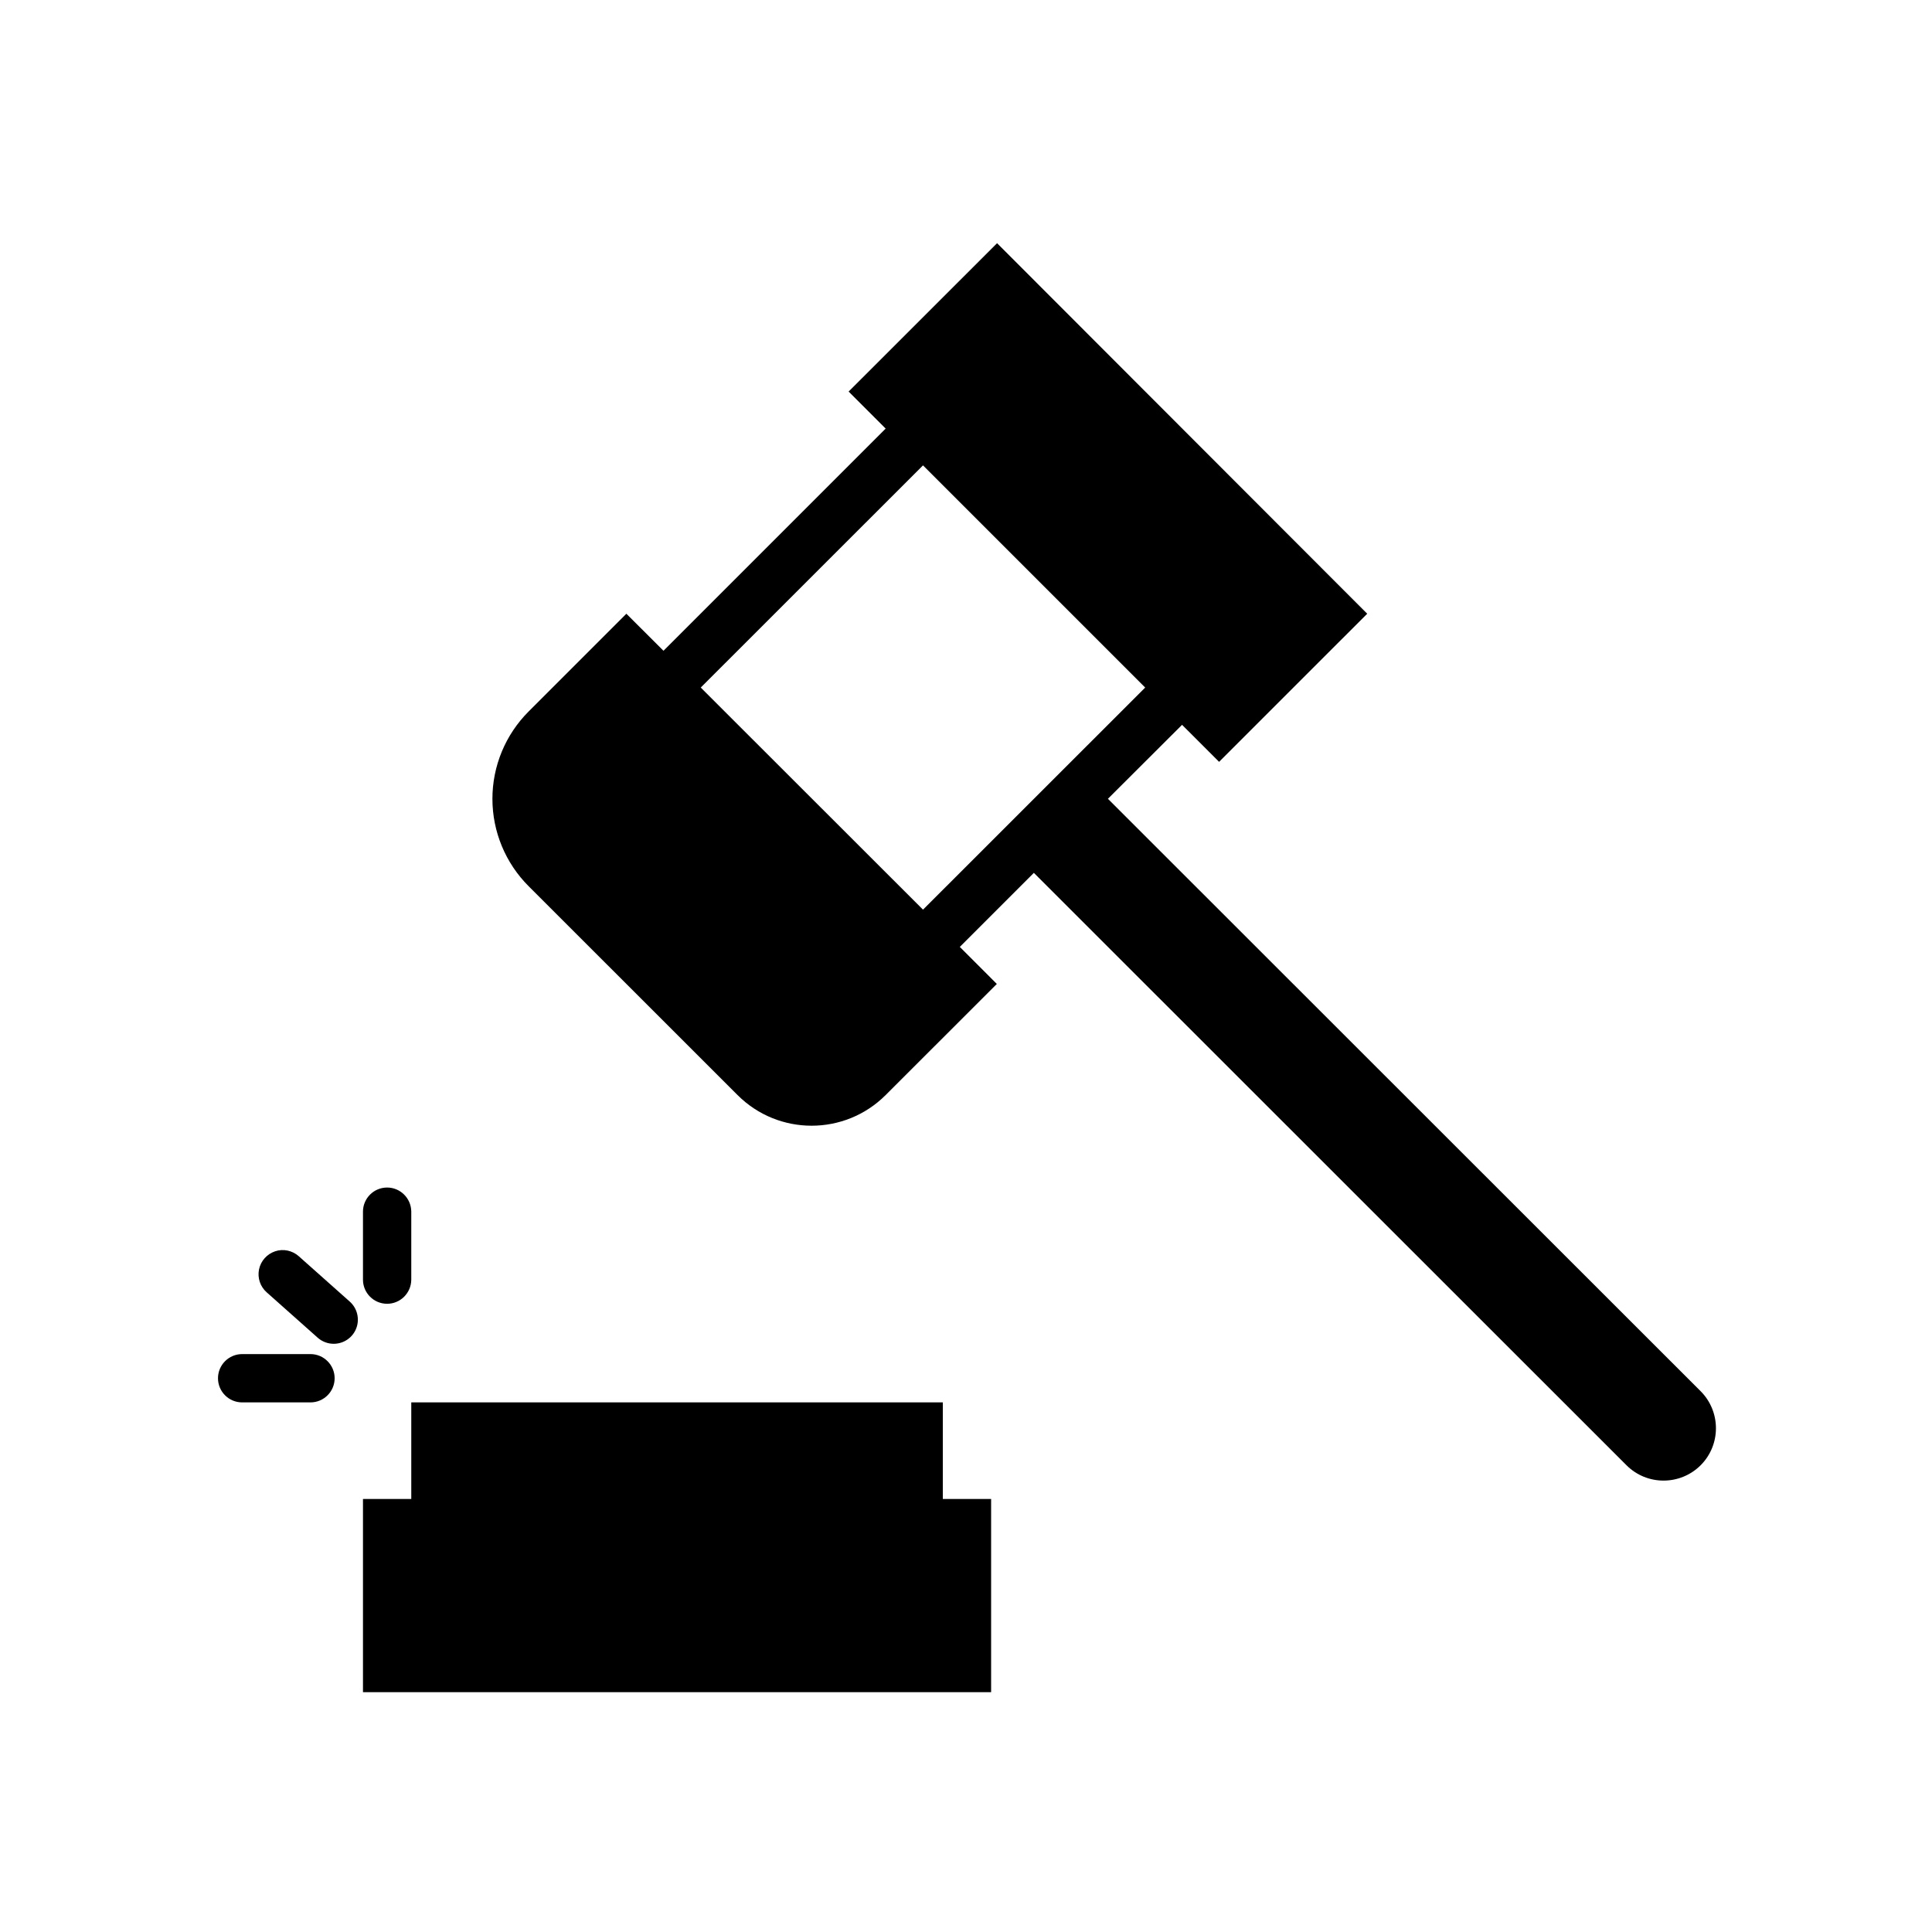 <?xml version="1.0" encoding="UTF-8"?>
<svg width="24px" height="24px" viewBox="0 0 24 24" version="1.1" xmlns="http://www.w3.org/2000/svg" xmlns:xlink="http://www.w3.org/1999/xlink">
    <title>icons/communication/I-R/mdpi/ic_Legal</title>
    <g id="icons/communication/I-R/ic_Legal" stroke="none" stroke-width="1" fill="none" fill-rule="evenodd">
        <path d="M10.542,4.864 L11.002,5.324 L8.242,8.084 L7.781,7.624 L6.567,8.838 C6.279,9.126 6.117,9.516 6.117,9.923 C6.117,10.331 6.279,10.721 6.567,11.009 L9.162,13.603 C9.67,14.111 10.494,14.111 11.002,13.603 L12.383,12.223 L11.923,11.763 L12.843,10.843 L20.205,18.202 C20.459,18.456 20.871,18.456 21.126,18.202 L21.126,18.202 C21.248,18.08 21.316,17.915 21.316,17.742 C21.316,17.57 21.248,17.404 21.126,17.282 L13.763,9.923 L14.684,9.004 L15.144,9.464 L16.984,7.624 L12.386,3.021 L10.542,4.864 Z M14.226,8.541 L11.466,11.3 L8.705,8.541 L11.466,5.781 L14.226,8.541 Z M3.857,17.421 L3.008,17.421 C2.842,17.421 2.708,17.287 2.708,17.121 C2.708,16.956 2.842,16.821 3.008,16.821 L3.857,16.821 C4.022,16.821 4.157,16.956 4.157,17.121 C4.157,17.287 4.022,17.421 3.857,17.421 Z M4.509,15.898 L4.509,15.05 C4.51,14.885 4.644,14.752 4.809,14.752 C4.973,14.752 5.107,14.885 5.109,15.05 L5.109,15.898 C5.107,16.063 4.973,16.196 4.809,16.196 C4.644,16.196 4.51,16.063 4.509,15.898 Z M4.146,16.693 C4.072,16.693 4.001,16.666 3.946,16.617 L3.312,16.053 C3.232,15.982 3.196,15.873 3.218,15.768 C3.24,15.663 3.316,15.578 3.418,15.544 C3.519,15.51 3.631,15.534 3.711,15.605 L4.345,16.169 C4.438,16.252 4.47,16.384 4.426,16.5 C4.382,16.616 4.27,16.693 4.146,16.693 Z M5.109,17.421 L11.712,17.421 L11.712,18.621 L12.312,18.621 L12.312,21.021 L4.509,21.021 L4.509,18.621 L5.109,18.621 L5.109,17.421 Z" id="Legal" fill="#000000"></path>
    </g>
</svg>